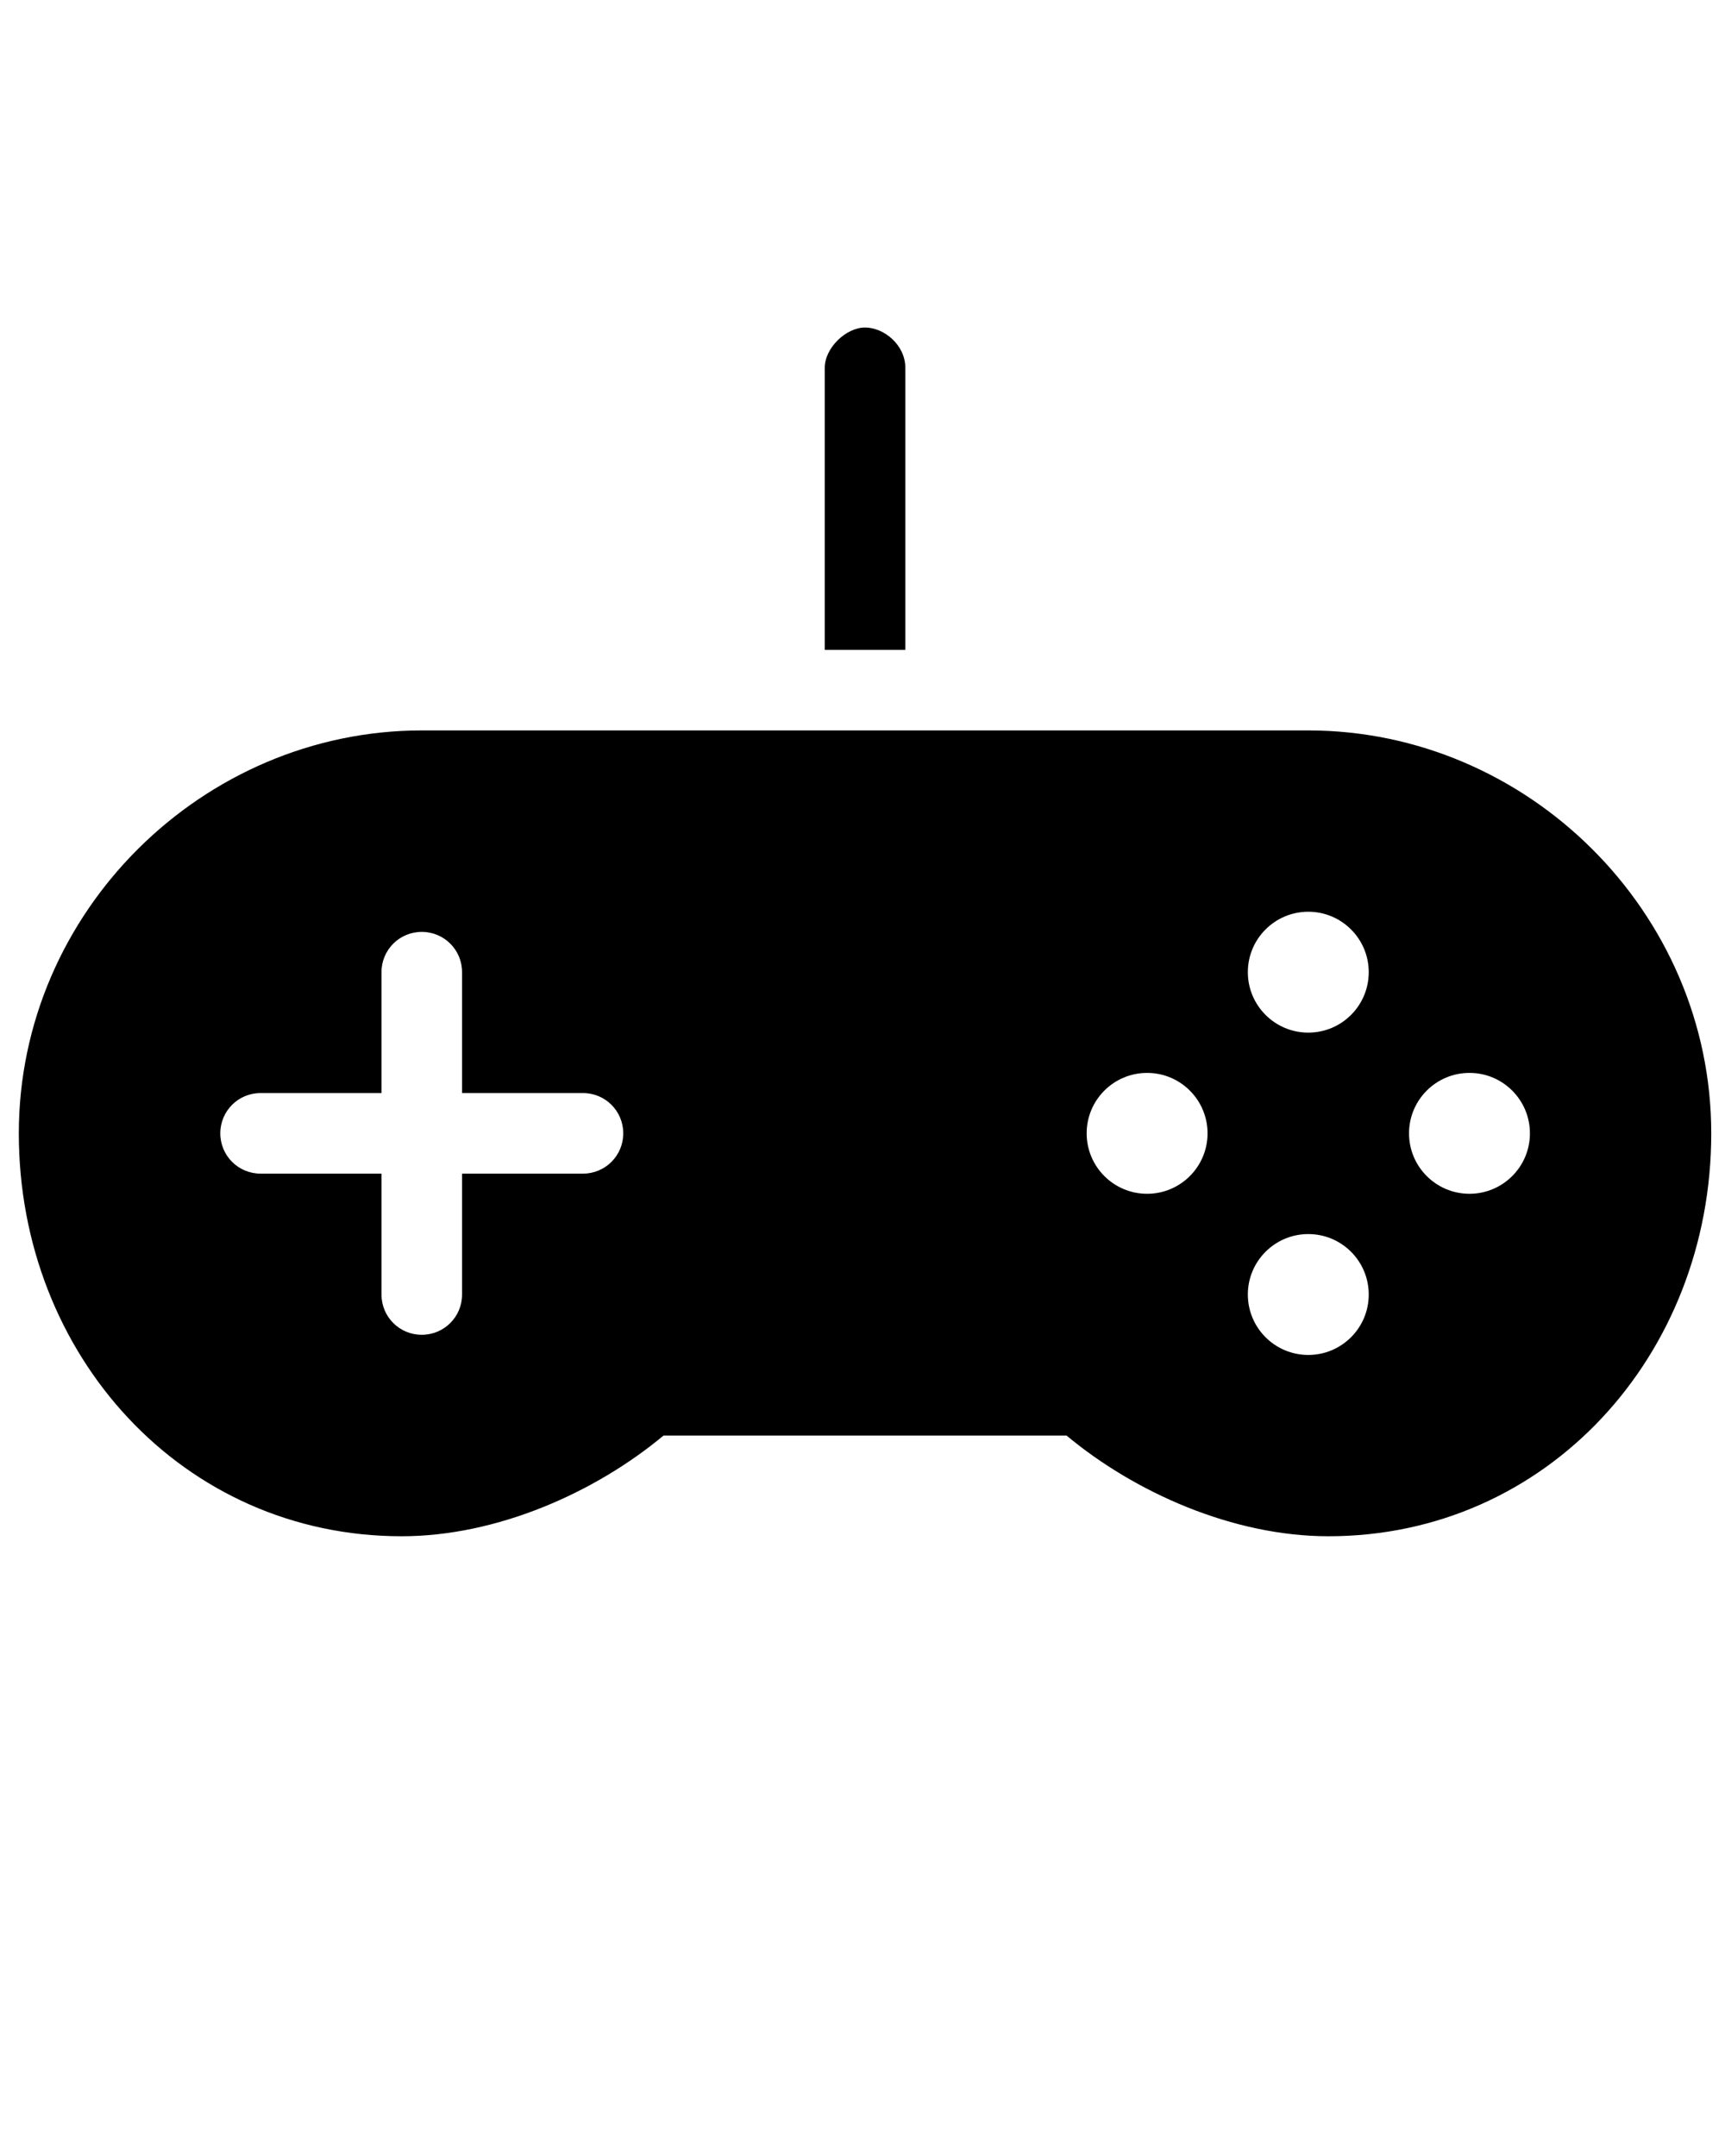 <?xml version="1.0" encoding="UTF-8" standalone="no"?>
<svg
   xmlns:dc="http://purl.org/dc/elements/1.1/"
   xmlns:cc="http://creativecommons.org/ns#"
   xmlns:rdf="http://www.w3.org/1999/02/22-rdf-syntax-ns#"
   xmlns:svg="http://www.w3.org/2000/svg"
   xmlns="http://www.w3.org/2000/svg"
   xmlns:sodipodi="http://sodipodi.sourceforge.net/DTD/sodipodi-0.dtd"
   xmlns:inkscape="http://www.inkscape.org/namespaces/inkscape"
   inkscape:version="1.0rc1 (09960d6f05, 2020-04-09)"
   sodipodi:docname="noun_gamepad_569582.svg"
   id="svg10"
   viewBox="0 0 100 125"
   y="0px"
   x="0px"
   version="1.1">
  <defs
     id="defs14" />
  <sodipodi:namedview
     inkscape:current-layer="svg10"
     inkscape:window-maximized="1"
     inkscape:window-y="-8"
     inkscape:window-x="-8"
     inkscape:cy="35.895371"
     inkscape:cx="37.007483"
     inkscape:zoom="2.8057997"
     showgrid="false"
     id="namedview12"
     inkscape:window-height="988"
     inkscape:window-width="1680"
     inkscape:pageshadow="2"
     inkscape:pageopacity="0"
     guidetolerance="10"
     gridtolerance="10"
     objecttolerance="10"
     borderopacity="1"
     bordercolor="#666666"
     pagecolor="#ffffff" />
  <g
     id="g4"
     transform="matrix(1.168,0,0,1.168,-8.253,-1115.562)">
    <path
       inkscape:connector-curvature="0"
       id="path2"
       transform="translate(0,952.362)"
       d="m 50,19 c -0.943,0 -2,1.011 -2,2 v 14 h 4 V 21 c 0,-1.135 -1.057,-2 -2,-2 z M 28,39 C 17.142,39 8,47.989 8,59 c 0,11.011 8.142,20 19,20 4.736,0 9.606,-2.171 13,-5 h 20 c 3.394,2.829 8.264,5 13,5 C 83.858,79 92,70.011 92,59 92,47.989 82.858,39 72,39 Z m 44,9 c 1.657,0 3,1.343 3,3 0,1.657 -1.343,3 -3,3 -1.657,0 -3,-1.343 -3,-3 0,-1.657 1.343,-3 3,-3 z m -44,1 c 1.108,0 2,0.892 2,2 v 6 h 6 c 1.108,0 2,0.892 2,2 0,1.108 -0.892,2 -2,2 h -6 v 6 c 0,1.108 -0.892,2 -2,2 -1.108,0 -2,-0.892 -2,-2 v -6 h -6 c -1.108,0 -2,-0.892 -2,-2 0,-1.108 0.892,-2 2,-2 h 6 v -6 c 0,-1.108 0.892,-2 2,-2 z m 36,7 c 1.657,0 3,1.343 3,3 0,1.657 -1.343,3 -3,3 -1.657,0 -3,-1.343 -3,-3 0,-1.657 1.343,-3 3,-3 z m 16,0 c 1.657,0 3,1.343 3,3 0,1.657 -1.343,3 -3,3 -1.657,0 -3,-1.343 -3,-3 0,-1.657 1.343,-3 3,-3 z m -8,8 c 1.657,0 3,1.343 3,3 0,1.657 -1.343,3 -3,3 -1.657,0 -3,-1.343 -3,-3 0,-1.657 1.343,-3 3,-3 z"
       style="color:#000000;display:inline;overflow:visible;visibility:visible;opacity:1;fill:#000000;stroke:none;stroke-width:2;marker:none;enable-background:accumulate" />
  </g>
</svg>
